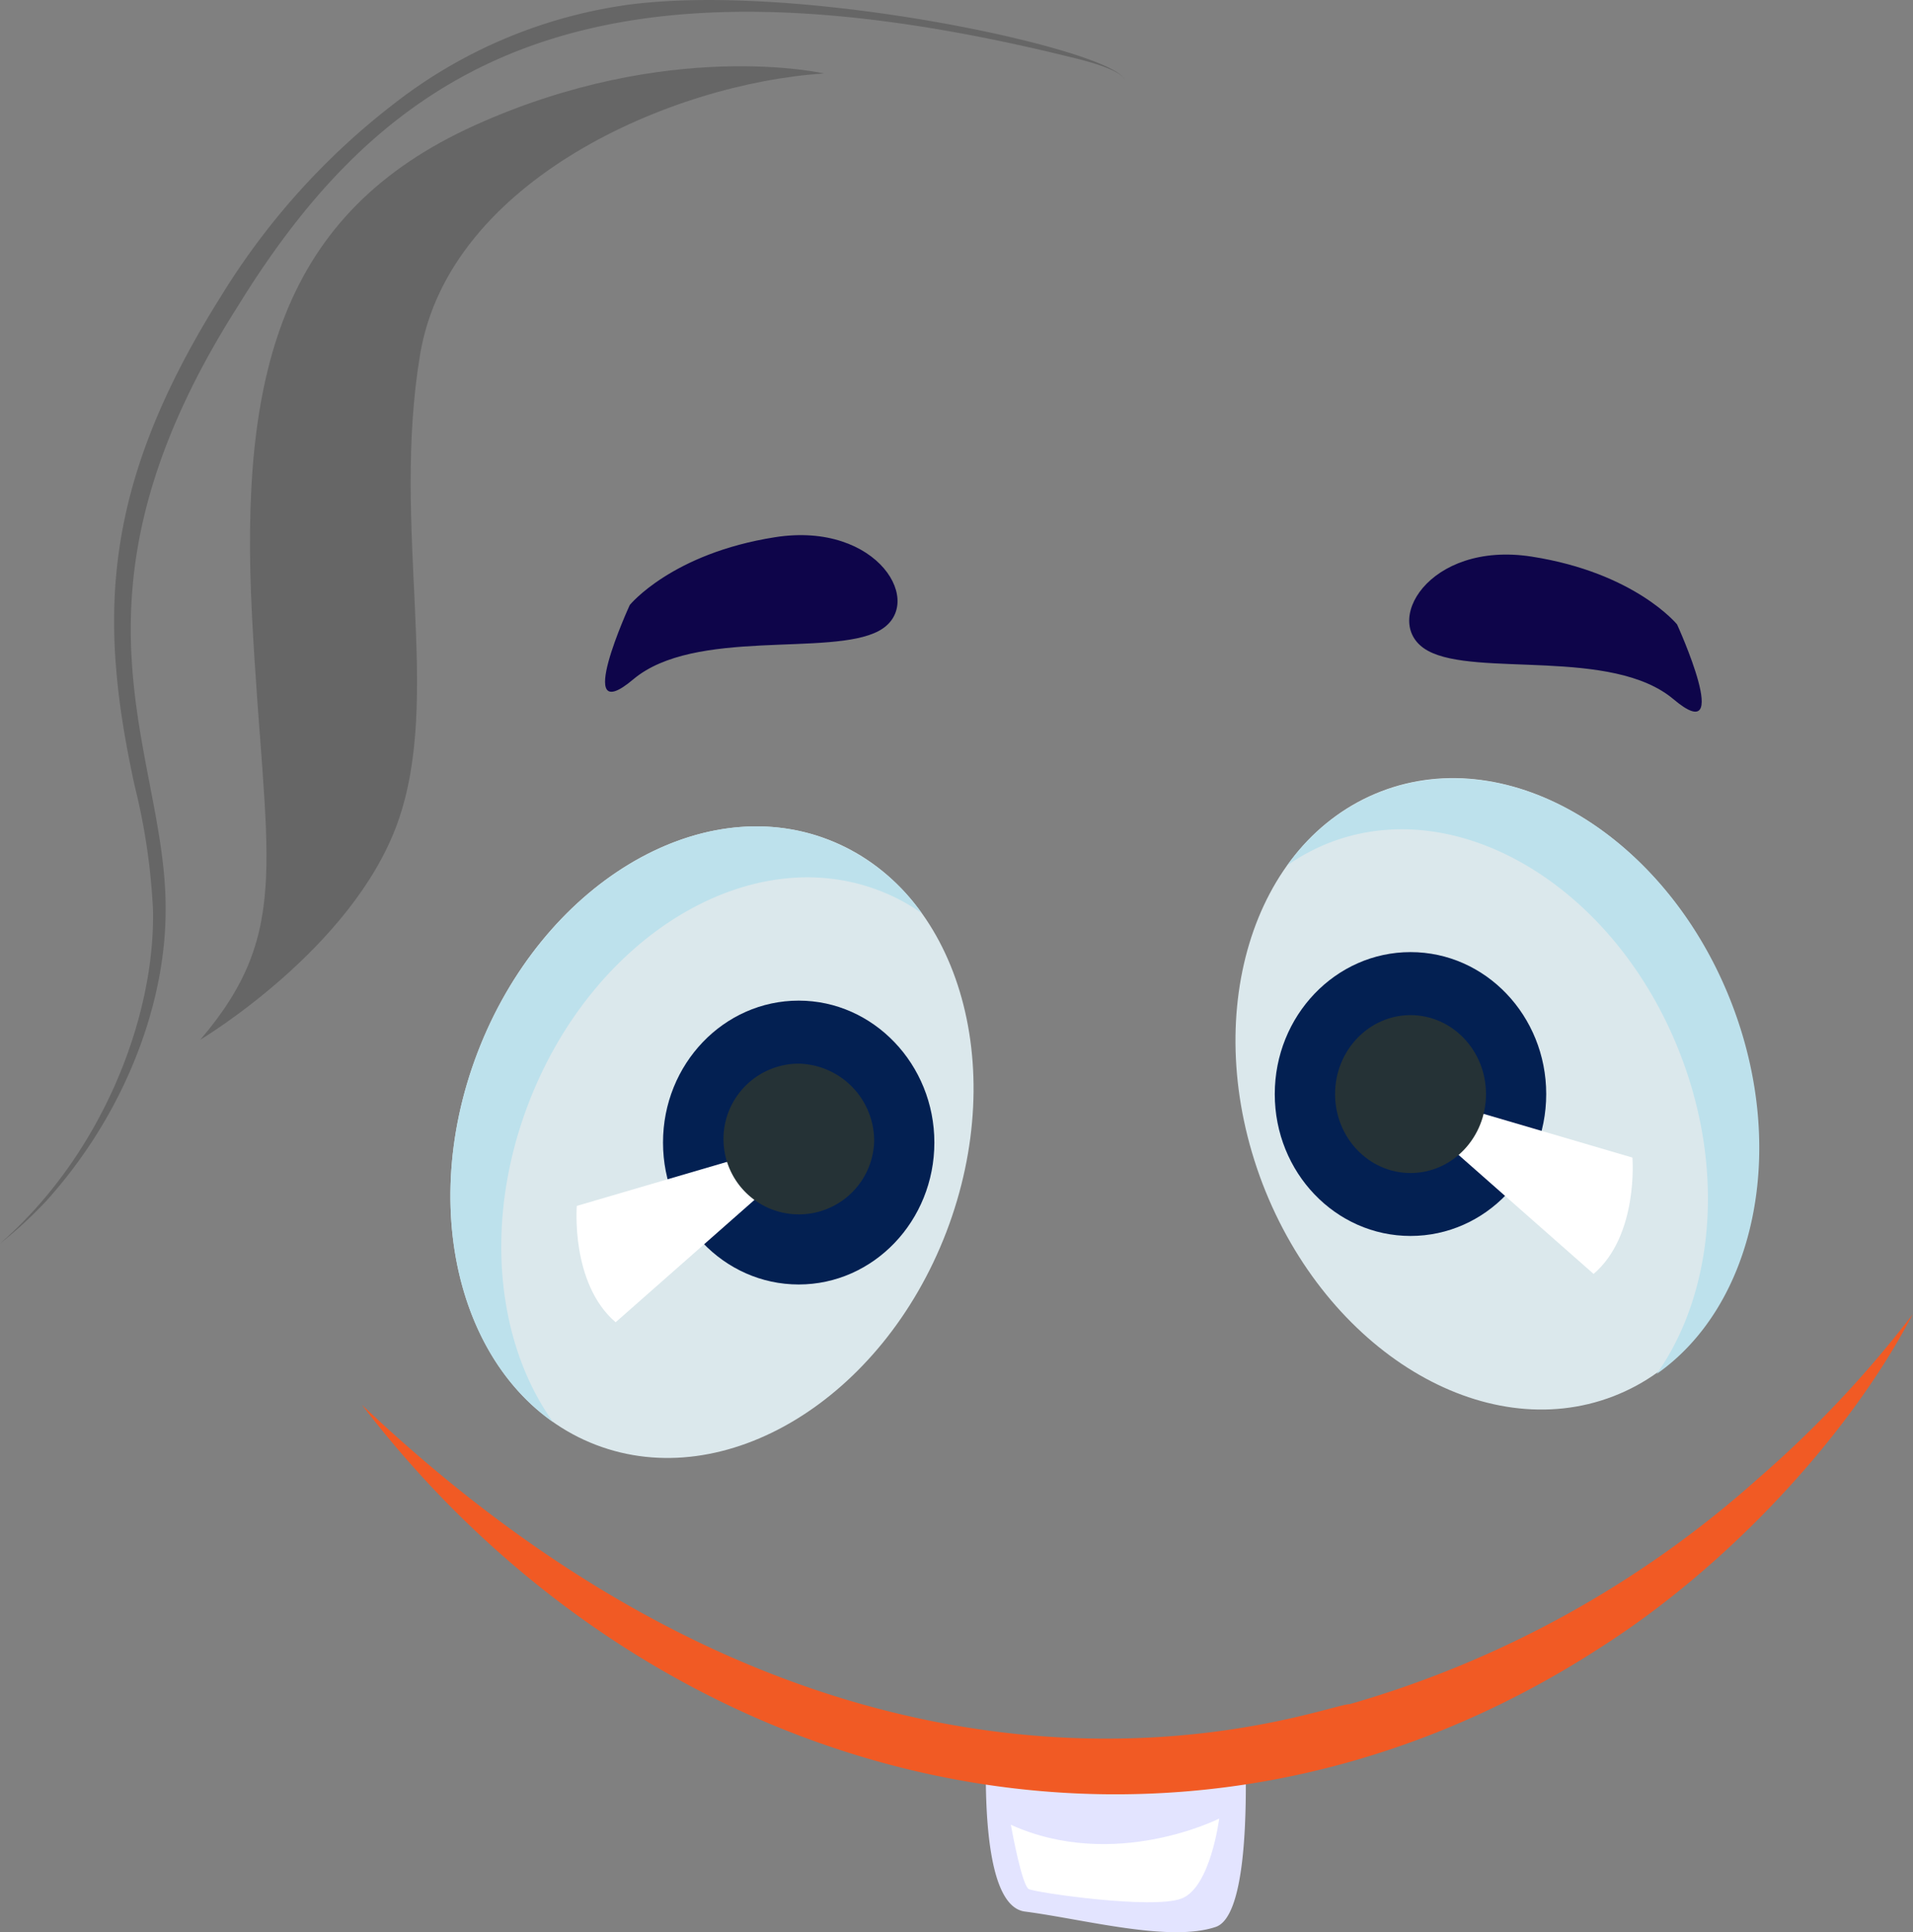 <svg xmlns="http://www.w3.org/2000/svg" viewBox="0 0 203.04 205.09"><rect x="0" y="0" width="203.04" height="205.09" fill="#808080" stroke="none"/><defs><style>.prefix__cls-1{fill:#dbe8ec}.prefix__cls-2{fill:#bde1ec}.prefix__cls-3{fill:#032052}.prefix__cls-4{fill:#fff}.prefix__cls-5{fill:#253236}.prefix__cls-7{opacity:.2}.prefix__cls-9{fill:#0e054a}</style></defs><g id="prefix__Layer_2" data-name="Layer 2"><g id="prefix__monsters"><g id="prefix__layer"><g id="prefix__jessica"><g id="prefix__face"><path class="prefix__cls-1" d="M100.44 130.78c-6.81 17.74-23.47 27.85-37.2 22.58s-19.35-23.92-12.54-41.67 23.46-27.85 37.19-22.58 19.36 23.89 12.55 41.67z"/><path class="prefix__cls-2" d="M56.1 117.1c6.81-17.74 23.46-27.85 37.2-22.58a20.57 20.57 0 014.54 2.42 21.91 21.91 0 00-10-7.83C74.16 83.84 57.5 94 50.7 111.69c-6 15.64-2.36 32 8 39.25-6.03-8.41-7.4-21.35-2.6-33.84z"/><path class="prefix__cls-3" d="M99.17 121.27c0 8.32-6.45 15.07-14.4 15.07s-14.4-6.75-14.4-15.07 6.45-15.06 14.4-15.06 14.4 6.79 14.4 15.06z"/><path class="prefix__cls-4" d="M78.71 122.87L61.22 128s-.68 8.23 4.12 12.35l14.75-13z"/><path class="prefix__cls-5" d="M92.78 121.27a8 8 0 11-8-8.37 8.2 8.2 0 018 8.37z"/><path class="prefix__cls-1" d="M134 125.64c6.81 17.74 23.46 27.85 37.2 22.58s19.35-23.93 12.54-41.67S160.32 78.7 146.58 84s-19.35 23.9-12.58 41.64z"/><path class="prefix__cls-2" d="M178.38 112c-6.81-17.74-23.46-27.85-37.2-22.58a21.34 21.34 0 00-4.55 2.43 21.88 21.88 0 0110-7.83c13.74-5.27 30.39 4.84 37.2 22.58 6 15.63 2.35 32-8 39.24 5.98-8.45 7.34-21.4 2.55-33.84z"/><path class="prefix__cls-3" d="M135.3 116.13c0 8.32 6.45 15.06 14.41 15.06s14.4-6.74 14.4-15.06-6.45-15.07-14.4-15.07-14.41 6.75-14.41 15.07z"/><path class="prefix__cls-4" d="M155.76 117.73l17.5 5.14s.68 8.24-4.12 12.35l-14.75-13z"/><ellipse class="prefix__cls-5" cx="149.71" cy="116.13" rx="8.01" ry="8.38"/><path d="M104.66 185.9c-.18 7.31.35 16.51 4.12 17 6.29.82 15.31 3.28 20.23 1.64 3.11-1 3.38-11.36 3.16-18.81a60 60 0 01-27.51.17z" fill="#e3e4ff"/><path class="prefix__cls-7" d="M119.36 8.49c-.4-1.17-4.62-2.16-6.07-2.51-50.34-12.34-72 .51-88 26.45-20 31.39-7.6 47.4-7.71 64.14 0 9-3.41 18.2-8.41 25.49A51.22 51.22 0 015 127.38 44.62 44.62 0 010 132c10.71-9.34 16.46-23.85 16.24-35.39a67.81 67.81 0 00-1.95-13.21c-3.87-17.77-3.58-31.73 9.23-52.06a75.65 75.65 0 0118.13-20.2A52 52 0 0166.56.52c18.52-2.52 51.87 4.8 52.8 7.97z"/><path class="prefix__cls-7" d="M87.46 7.8S71 4 50.42 13.29s-25 26.41-23.67 52.13 4.46 33.27-5.49 44.94c0 0 16.12-9.61 20.93-23s-.69-31.22 2.4-49.74S71.34 8.83 87.46 7.8z"/><path d="M38.41 149.11c54.26 51.44 102.18 31.7 104.83 31.78a111 111 0 0043.41-24A117.59 117.59 0 00203 139.51c-6.76 12.94-19.55 26.69-33 35.28-45.21 29.41-100.1 15.48-131.59-25.68z" fill="#f15a24"/><path class="prefix__cls-4" d="M107.29 193.69c.16.9 1.2 6.47 1.91 6.83s13.11 2.18 16.2 1 4-8.49 4-8.49-11.1 5.63-22.11.66z"/><path class="prefix__cls-9" d="M178 66.28s-4.46-5.49-15.44-7.2-16.12 7.2-11 10 19.55-.35 26.06 5.14.38-7.94.38-7.94zM66.84 64.22s4.45-5.48 15.43-7.2 16.12 7.2 11 9.95-19.55-.34-26.06 5.14-.37-7.89-.37-7.89z"/></g></g></g></g></g></svg>